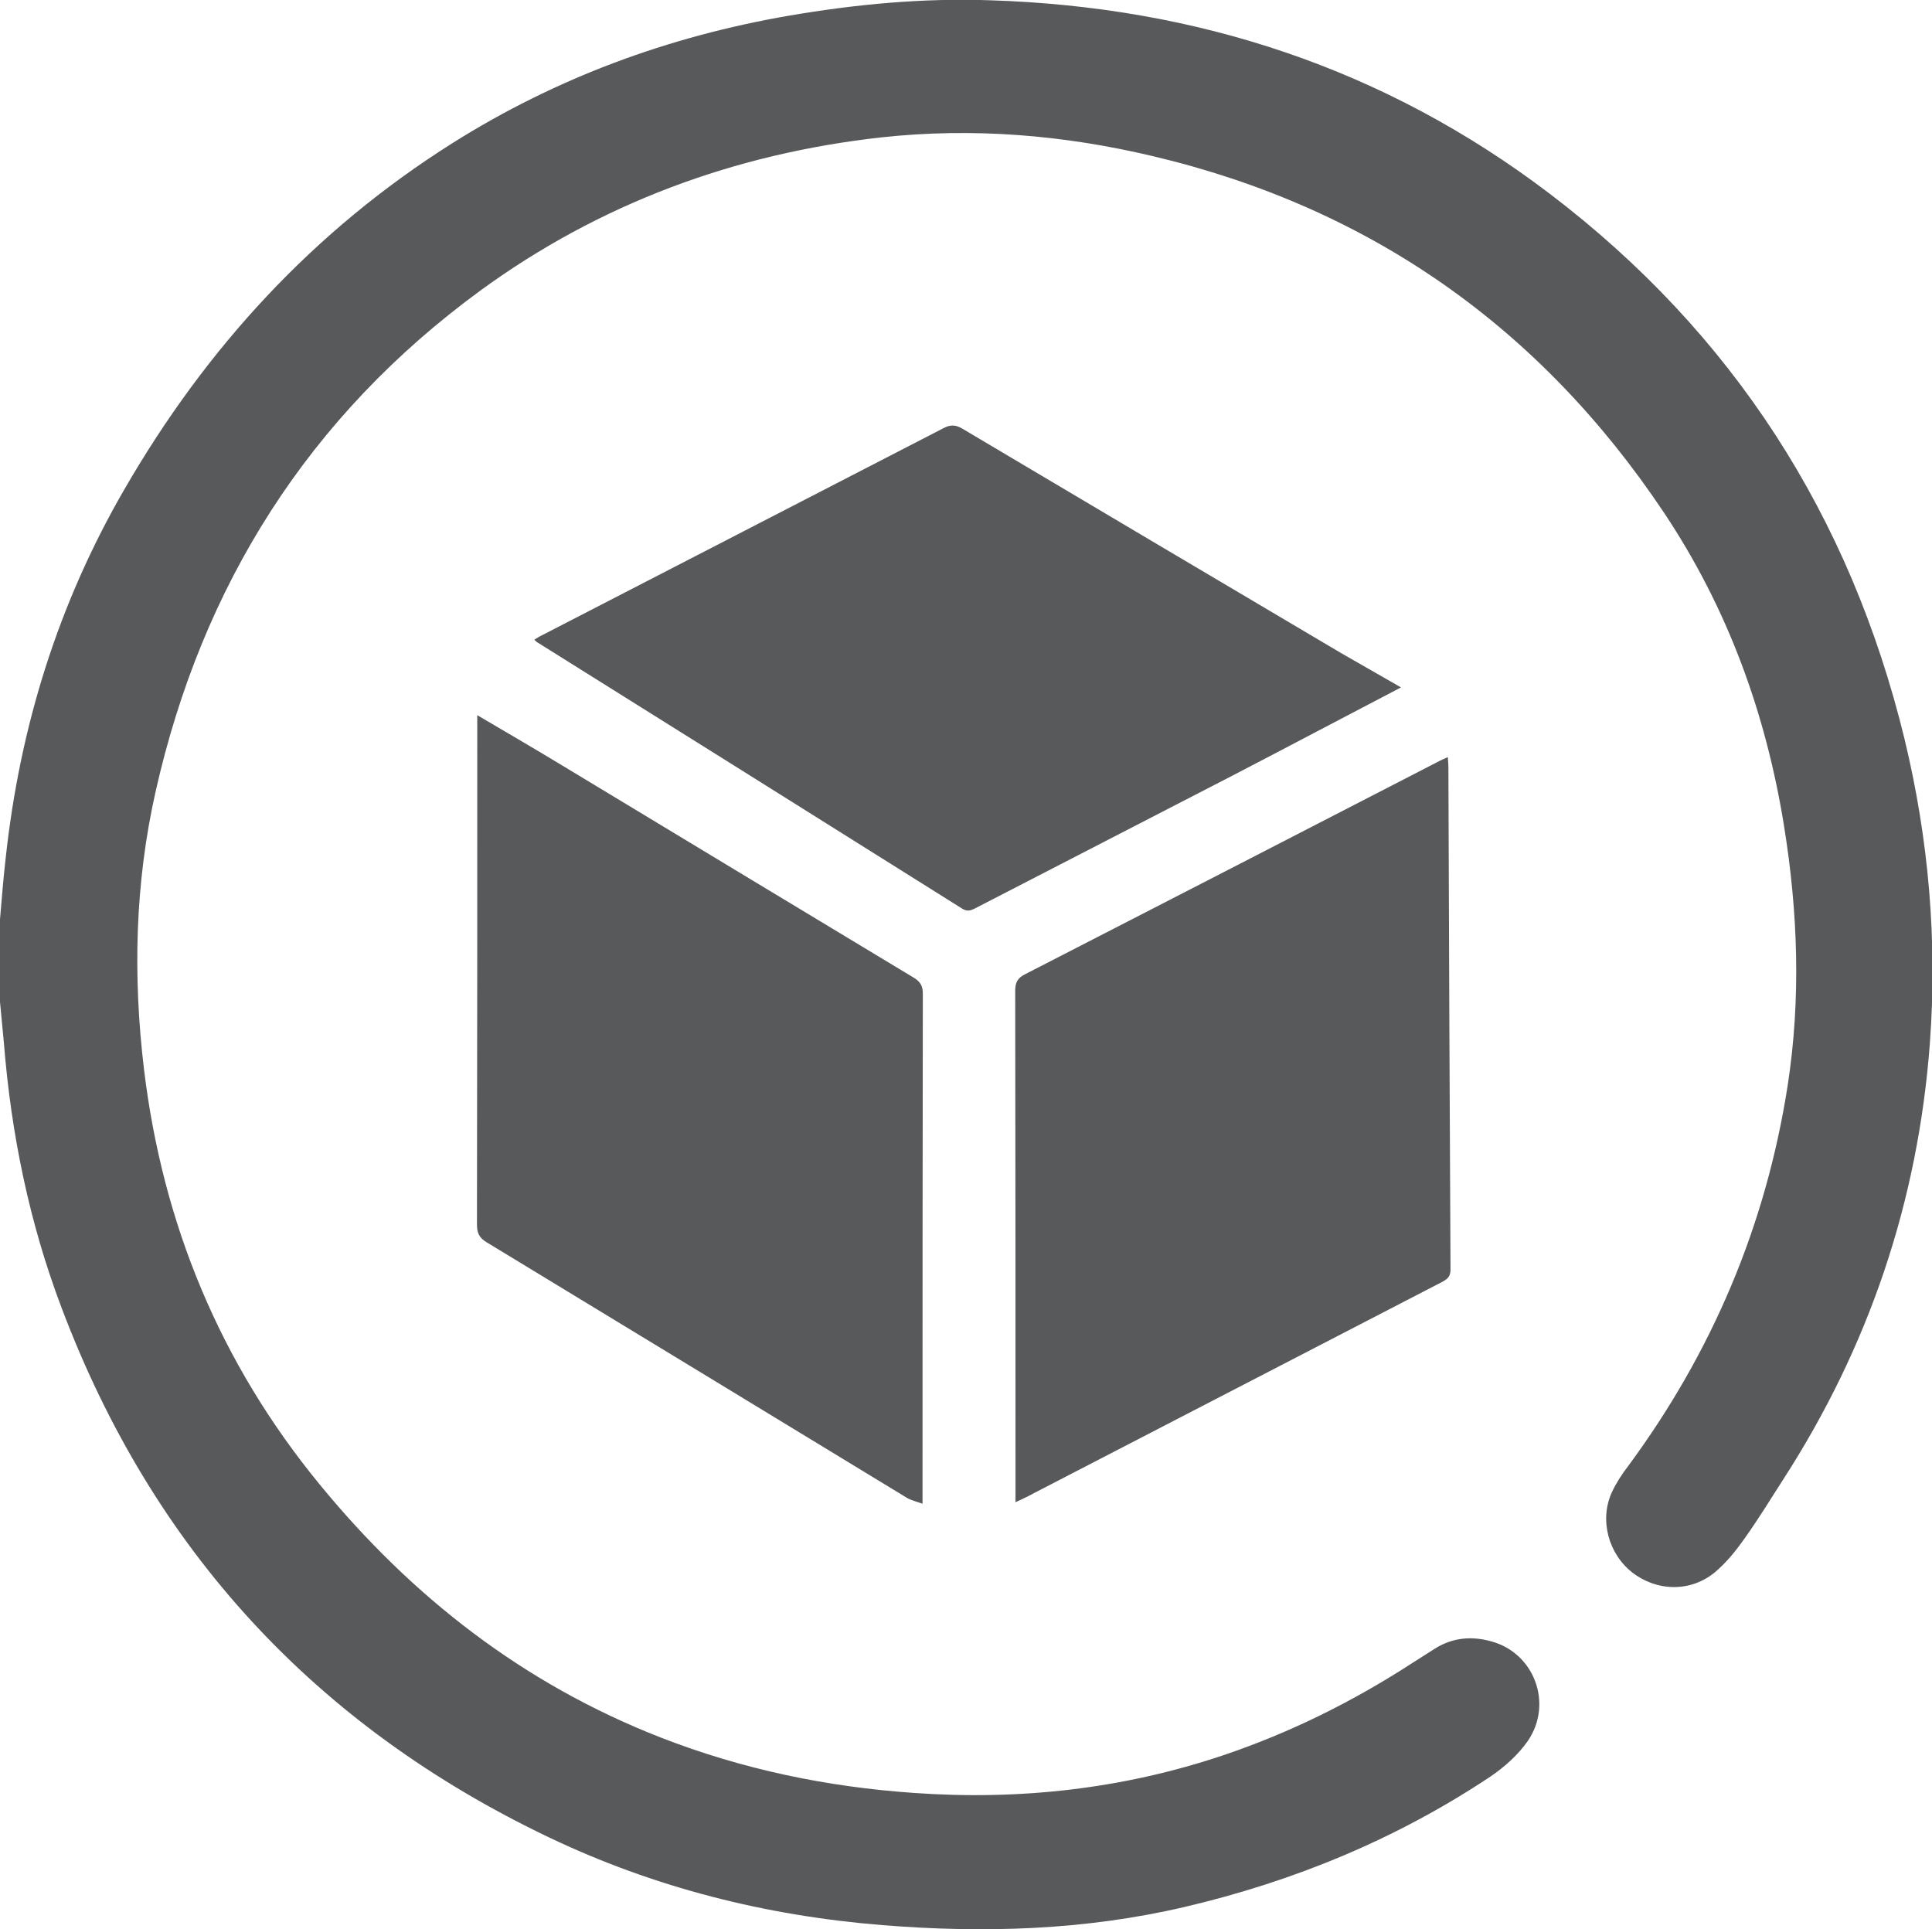 <?xml version="1.0" encoding="utf-8"?>
<!-- Generator: Adobe Illustrator 23.0.5, SVG Export Plug-In . SVG Version: 6.00 Build 0)  -->
<svg version="1.1" id="Layer_1" xmlns="http://www.w3.org/2000/svg" xmlns:xlink="http://www.w3.org/1999/xlink" x="0px" y="0px"
	 viewBox="0 0 64 63.9" style="enable-background:new 0 0 64 63.9;" xml:space="preserve">
<style type="text/css">
	.st0{fill:#58595B;}
</style>
<path class="st0" d="M0,30.45c0.06-0.68,0.11-1.36,0.19-2.04c0.47-4.34,1.74-8.42,3.93-12.2c2.71-4.69,6.27-8.57,10.87-11.47
	c3.43-2.16,7.15-3.53,11.14-4.22c2.22-0.38,4.44-0.59,6.69-0.51c6.83,0.22,13.05,2.25,18.52,6.41c6.06,4.61,9.95,10.66,11.75,18.06
	c0.8,3.31,1.09,6.67,0.84,10.07c-0.39,5.24-2.02,10.07-4.88,14.49c-0.41,0.64-0.81,1.29-1.25,1.91c-0.27,0.38-0.56,0.75-0.91,1.06
	c-0.79,0.72-1.93,0.74-2.79,0.1c-0.82-0.62-1.13-1.77-0.7-2.69c0.14-0.3,0.33-0.59,0.53-0.85c2.79-3.78,4.57-7.98,5.29-12.62
	c0.44-2.86,0.34-5.73-0.12-8.58c-0.6-3.74-1.87-7.23-3.98-10.39c-4.1-6.14-9.75-10.11-16.94-11.81c-2.95-0.7-5.95-0.95-8.98-0.62
	c-4.86,0.54-9.33,2.19-13.28,5.07c-5.69,4.16-9.23,9.76-10.77,16.62c-0.68,3.03-0.75,6.1-0.38,9.18c0.62,5.14,2.53,9.74,5.81,13.74
	c3.07,3.75,6.78,6.63,11.32,8.4c2.7,1.05,5.49,1.63,8.37,1.83c3.5,0.25,6.93-0.13,10.26-1.25c2.22-0.75,4.29-1.78,6.25-3.05
	c0.26-0.16,0.51-0.33,0.77-0.49c0.58-0.36,1.21-0.41,1.85-0.23c1.42,0.38,2.06,2.06,1.21,3.3c-0.32,0.46-0.77,0.86-1.24,1.18
	c-3.11,2.07-6.51,3.47-10.14,4.32c-3.3,0.77-6.63,0.87-9.99,0.6c-3.86-0.31-7.56-1.24-11.06-2.91c-7.73-3.69-13.12-9.53-16.14-17.54
	c-1.07-2.82-1.67-5.76-1.91-8.76C0.09,34.1,0.04,33.64,0,33.19C0,32.28,0,31.36,0,30.45z"/>
<path class="st0" d="M15.81,23.69c1.02,0.6,1.98,1.16,2.92,1.73c3.84,2.32,7.68,4.64,11.53,6.96c0.22,0.13,0.31,0.27,0.31,0.53
	c-0.01,5.49-0.01,10.99-0.01,16.48c0,0.12,0,0.24,0,0.42c-0.2-0.07-0.37-0.11-0.51-0.19c-4.64-2.82-9.28-5.65-13.93-8.47
	c-0.25-0.15-0.32-0.31-0.32-0.6c0.01-5.48,0.01-10.97,0.01-16.45C15.81,23.99,15.81,23.88,15.81,23.69z"/>
<path class="st0" d="M33.64,49.76c0-0.2,0-0.31,0-0.43c0-5.5,0-11.01-0.01-16.51c0-0.27,0.07-0.42,0.33-0.55
	c4.56-2.34,9.12-4.69,13.68-7.04c0.09-0.05,0.19-0.09,0.32-0.15c0.01,0.13,0.02,0.24,0.02,0.34c0.02,5.55,0.04,11.1,0.07,16.64
	c0,0.24-0.12,0.32-0.29,0.41c-4.5,2.33-8.99,4.65-13.49,6.98C34.09,49.55,33.9,49.64,33.64,49.76z"/>
<path class="st0" d="M46.41,22.77c-1.9,0.99-3.73,1.96-5.56,2.91c-2.85,1.47-5.7,2.94-8.55,4.41c-0.16,0.08-0.27,0.11-0.44,0
	c-4.68-2.94-9.36-5.87-14.04-8.8c-0.04-0.02-0.07-0.05-0.12-0.1c0.1-0.06,0.17-0.11,0.26-0.15c4.43-2.29,8.87-4.57,13.3-6.86
	c0.23-0.12,0.4-0.11,0.62,0.02c4.18,2.48,8.36,4.96,12.54,7.43C45.06,22,45.7,22.36,46.41,22.77z"/>
</svg>
